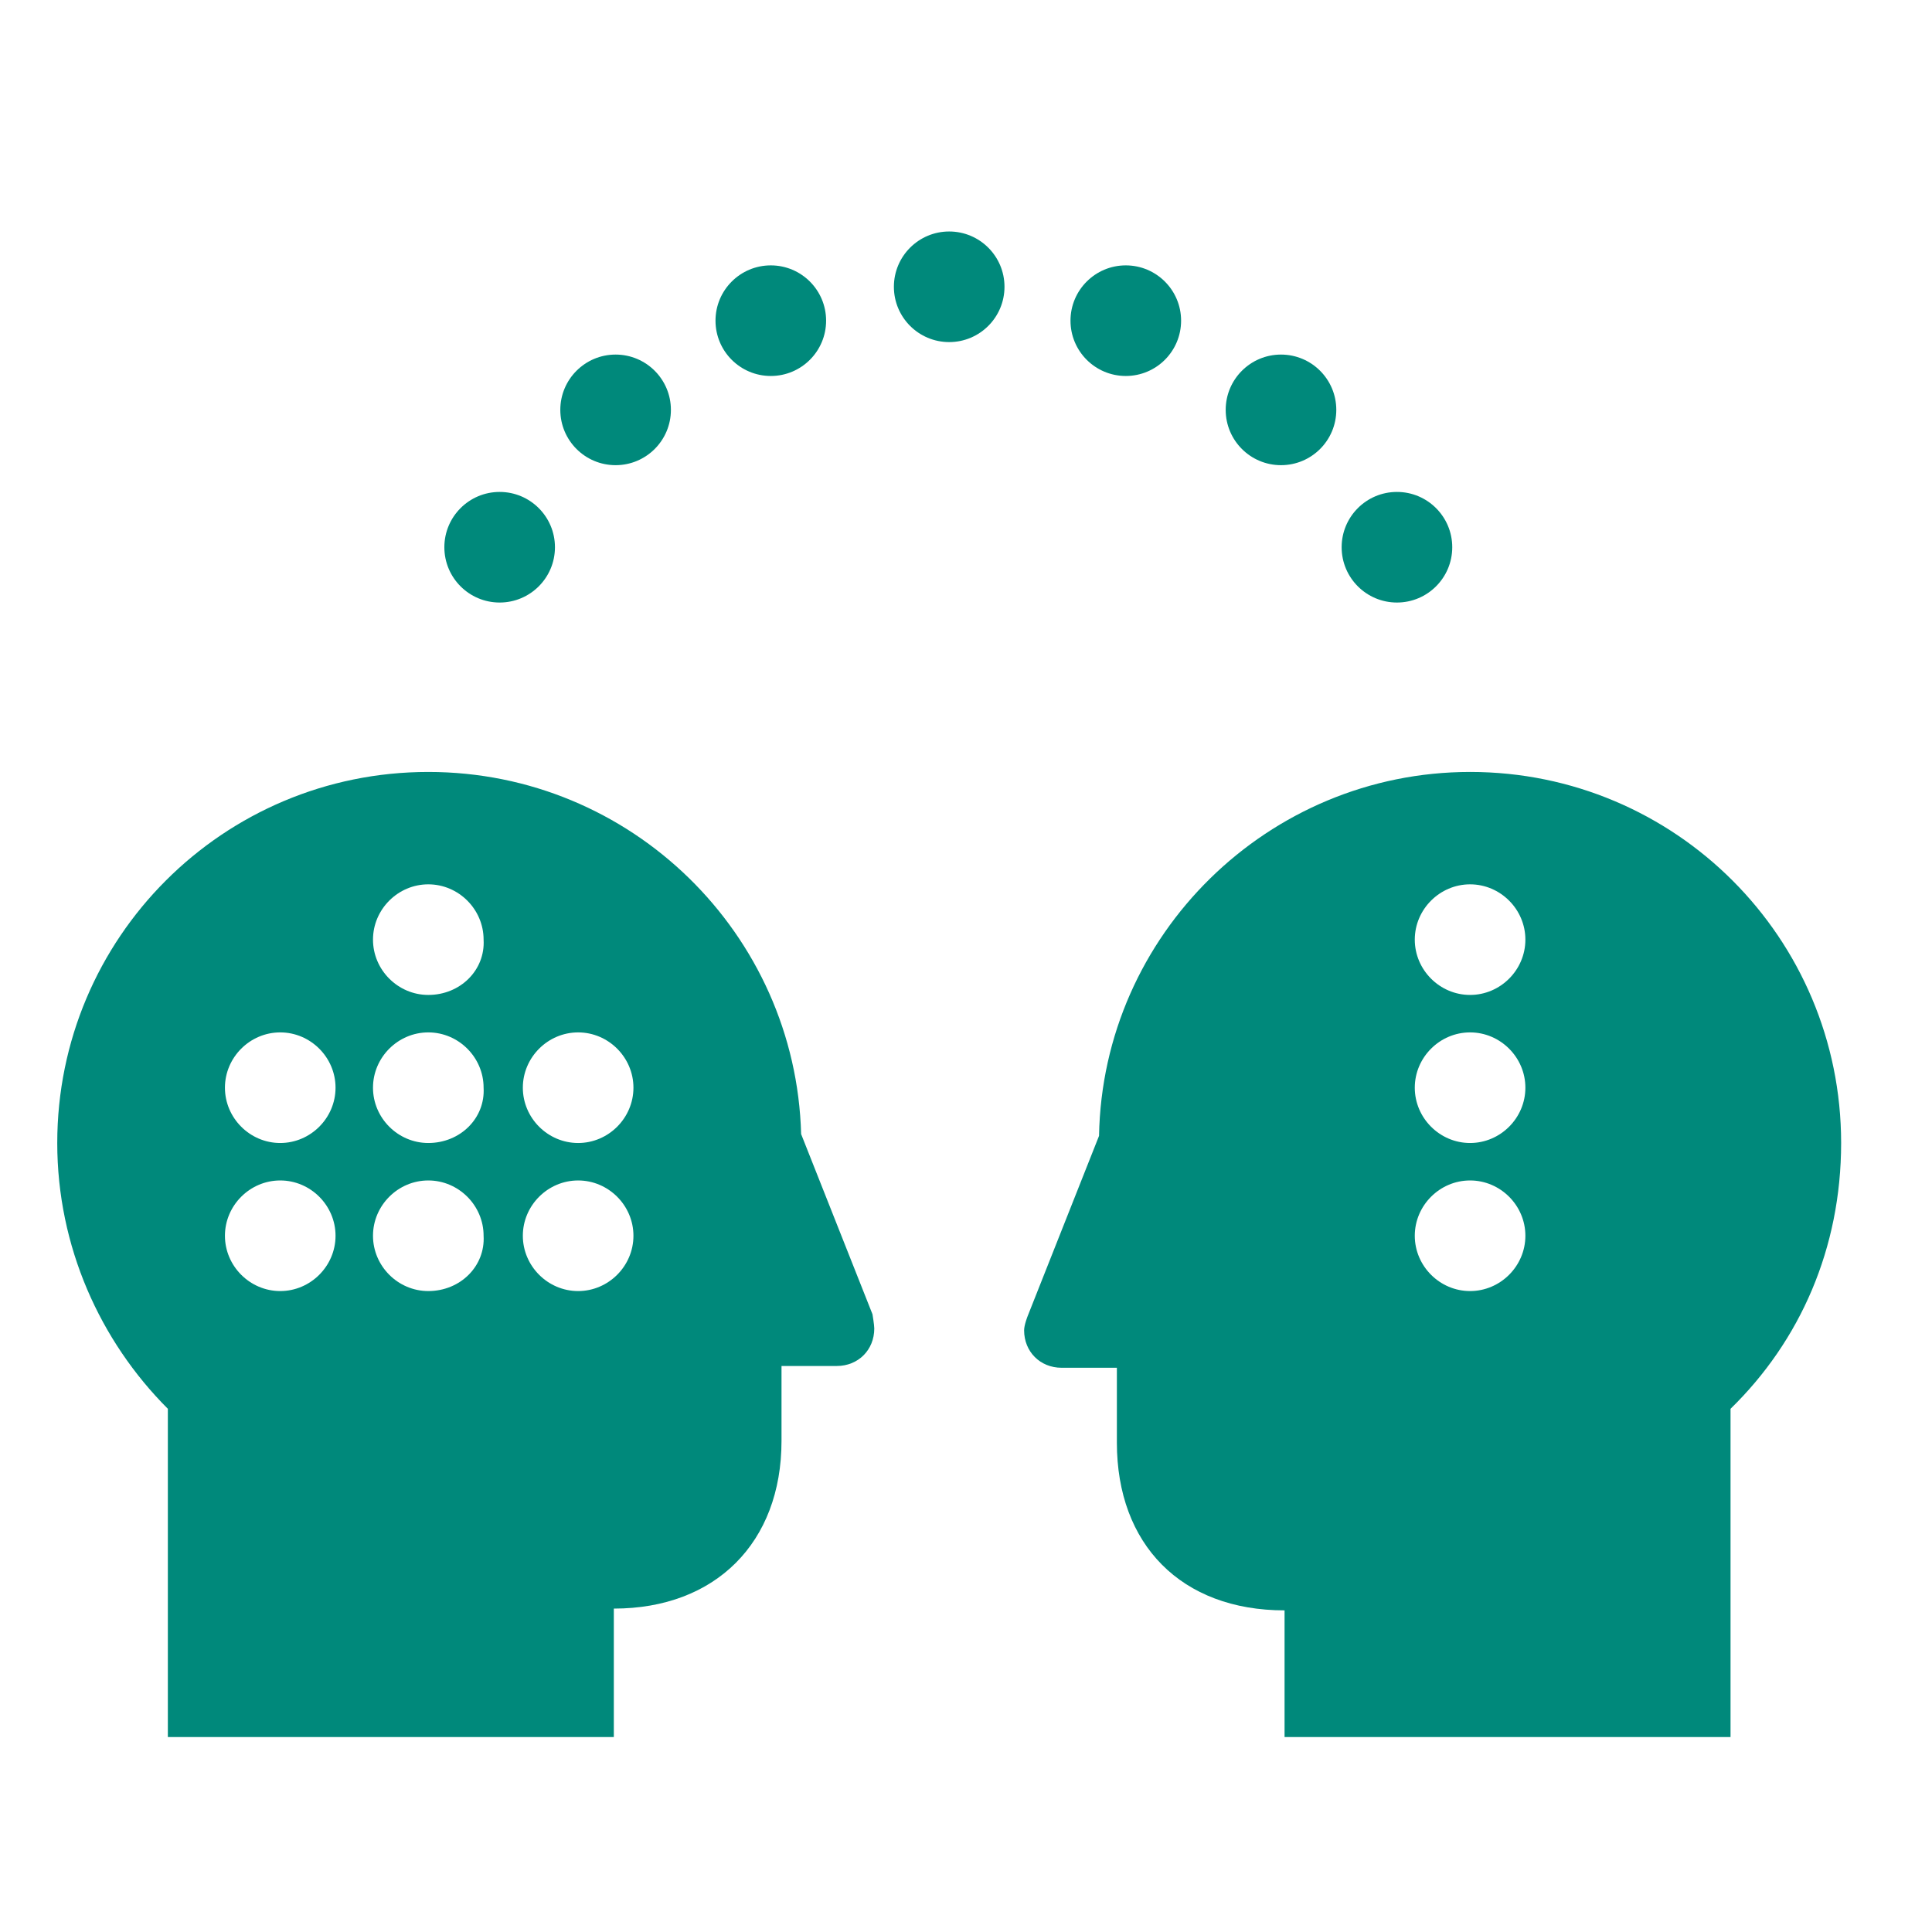 <?xml version="1.0" encoding="UTF-8" standalone="no"?>
<!-- Created with Inkscape (http://www.inkscape.org/) -->

<svg
   xmlns:dc="http://purl.org/dc/elements/1.1/"
   xmlns:cc="http://creativecommons.org/ns#"
   xmlns:rdf="http://www.w3.org/1999/02/22-rdf-syntax-ns#"
   xmlns:svg="http://www.w3.org/2000/svg"
   xmlns="http://www.w3.org/2000/svg"
   xmlns:sodipodi="http://sodipodi.sourceforge.net/DTD/sodipodi-0.dtd"
   xmlns:inkscape="http://www.inkscape.org/namespaces/inkscape"
   width="60"
   height="60"
   viewBox="0 0 60 60"
   id="svg5561"
   version="1.1"
   inkscape:version="0.91 r13725"
   sodipodi:docname="kticon.svg">
  <defs
     id="defs5563" />
  <sodipodi:namedview
     id="base"
     pagecolor="#ffffff"
     bordercolor="#666666"
     borderopacity="1.0"
     inkscape:pageopacity="0.0"
     inkscape:pageshadow="2"
     inkscape:zoom="12.208224"
     inkscape:cx="22.331095"
     inkscape:cy="29.174385"
     inkscape:document-units="px"
     inkscape:current-layer="layer1"
     showgrid="false"
     units="px"
     inkscape:window-width="1920"
     inkscape:window-height="1017"
     inkscape:window-x="-8"
     inkscape:window-y="-8"
     inkscape:window-maximized="1" />
  <g
     inkscape:label="Layer 1"
     inkscape:groupmode="layer"
     id="layer1"
     transform="translate(0,-992.362)">
    <g
       id="g3708"
       transform="matrix(0.554,0,0,0.554,1.778,999.551)">
      <circle
         id="circle3683"
         r="3.1"
         cy="3.1"
         cx="50"
         class="st0"
         style="fill:#00897b;fill-opacity:1" />
      <circle
         id="circle3685"
         r="3.1"
         cy="5"
         cx="40"
         class="st0"
         style="fill:#00897b;fill-opacity:1" />
      <circle
         id="circle3687"
         r="3.1"
         cy="10"
         cx="31.3"
         class="st0"
         style="fill:#00897b;fill-opacity:1" />
      <circle
         id="circle3689"
         r="3.1"
         cy="17.7"
         cx="24.8"
         class="st0"
         style="fill:#00897b;fill-opacity:1" />
      <path
         id="path3691"
         d="m 45.7,60.697 c 0,0 0,0 0,0 l -4,-10.1 c -0.3,-11.2 -9.5,-20.3 -20.9,-20.3 -11.5,0 -20.8,9.3 -20.8,20.8 0,5.8 2.4,11.1 6.2,14.9 l 0,18.4 25,0 0,-7.2 c 5.7,0 9.4,-3.7 9.4,-9.4 l 0,-4.2 3.1,0 c 1.2,0 2.1,-0.9 2.1,-2.1 0,-0.2 -0.1,-0.8 -0.1,-0.8 z m -33.2,-1.3 c -1.7,0 -3.1,-1.4 -3.1,-3.1 0,-1.7 1.4,-3.1 3.1,-3.1 1.7,0 3.1,1.4 3.1,3.1 0,1.7 -1.4,3.1 -3.1,3.1 z m 0,-8.3 c -1.7,0 -3.1,-1.4 -3.1,-3.1 0,-1.7 1.4,-3.1 3.1,-3.1 1.7,0 3.1,1.4 3.1,3.1 0,1.7 -1.4,3.1 -3.1,3.1 z m 8.3,8.3 c -1.7,0 -3.1,-1.4 -3.1,-3.1 0,-1.7 1.4,-3.1 3.1,-3.1 1.7,0 3.1,1.4 3.1,3.1 0.1,1.7 -1.3,3.1 -3.1,3.1 z m 0,-8.3 c -1.7,0 -3.1,-1.4 -3.1,-3.1 0,-1.7 1.4,-3.1 3.1,-3.1 1.7,0 3.1,1.4 3.1,3.1 0.1,1.7 -1.3,3.1 -3.1,3.1 z m 0,-8.3 c -1.7,0 -3.1,-1.4 -3.1,-3.1 0,-1.7 1.4,-3.1 3.1,-3.1 1.7,0 3.1,1.4 3.1,3.1 0.1,1.7 -1.3,3.1 -3.1,3.1 z m 8.4,16.6 c -1.7,0 -3.1,-1.4 -3.1,-3.1 0,-1.7 1.4,-3.1 3.1,-3.1 1.7,0 3.1,1.4 3.1,3.1 0,1.7 -1.4,3.1 -3.1,3.1 z m 0,-8.3 c -1.7,0 -3.1,-1.4 -3.1,-3.1 0,-1.7 1.4,-3.1 3.1,-3.1 1.7,0 3.1,1.4 3.1,3.1 0,1.7 -1.4,3.1 -3.1,3.1 z"
         class="st0"
         inkscape:connector-curvature="0"
         style="fill:#00897b;fill-opacity:1" />
      <circle
         id="circle3693"
         r="3.1"
         cy="5"
         cx="59.9"
         class="st0"
         style="fill:#00897b;fill-opacity:1" />
      <circle
         id="circle3695"
         r="3.1"
         cy="10"
         cx="68.6"
         class="st0"
         style="fill:#00897b;fill-opacity:1" />
      <circle
         id="circle3697"
         r="3.1"
         cy="17.7"
         cx="75.1"
         class="st0"
         style="fill:#00897b;fill-opacity:1" />
      <path
         id="path3699"
         d="m 79.2,30.297 c -11.3,0 -20.6,9.1 -20.8,20.4 l -4,10.1 c 0,0 0,0 0,0 0,0 -0.2,0.5 -0.2,0.8 0,1.2 0.9,2.1 2.1,2.1 l 3.1,0 0,4.2 c 0,5.7 3.6,9.4 9.4,9.4 l 0,7.1 25,0 0,-18.4 c 3.9,-3.8 6.2,-9 6.2,-14.9 0,-11.5 -9.3,-20.8 -20.8,-20.8 z m 0,29.1 c -1.7,0 -3.1,-1.4 -3.1,-3.1 0,-1.7 1.4,-3.1 3.1,-3.1 1.7,0 3.1,1.4 3.1,3.1 0,1.7 -1.4,3.1 -3.1,3.1 z m 0,-8.3 c -1.7,0 -3.1,-1.4 -3.1,-3.1 0,-1.7 1.4,-3.1 3.1,-3.1 1.7,0 3.1,1.4 3.1,3.1 0,1.7 -1.4,3.1 -3.1,3.1 z m 0,-8.3 c -1.7,0 -3.1,-1.4 -3.1,-3.1 0,-1.7 1.4,-3.1 3.1,-3.1 1.7,0 3.1,1.4 3.1,3.1 0,1.7 -1.4,3.1 -3.1,3.1 z"
         class="st0"
         inkscape:connector-curvature="0"
         style="fill:#00897b;fill-opacity:1" />
    </g>
    <rect
       style="opacity:1;fill:none;fill-opacity:1;stroke:none;stroke-width:1.582;stroke-linecap:round;stroke-linejoin:miter;stroke-miterlimit:4;stroke-dasharray:none;stroke-opacity:1"
       id="rect4590"
       width="58.418"
       height="58.418"
       x="0.386"
       y="992.745" />
  </g>
</svg>
